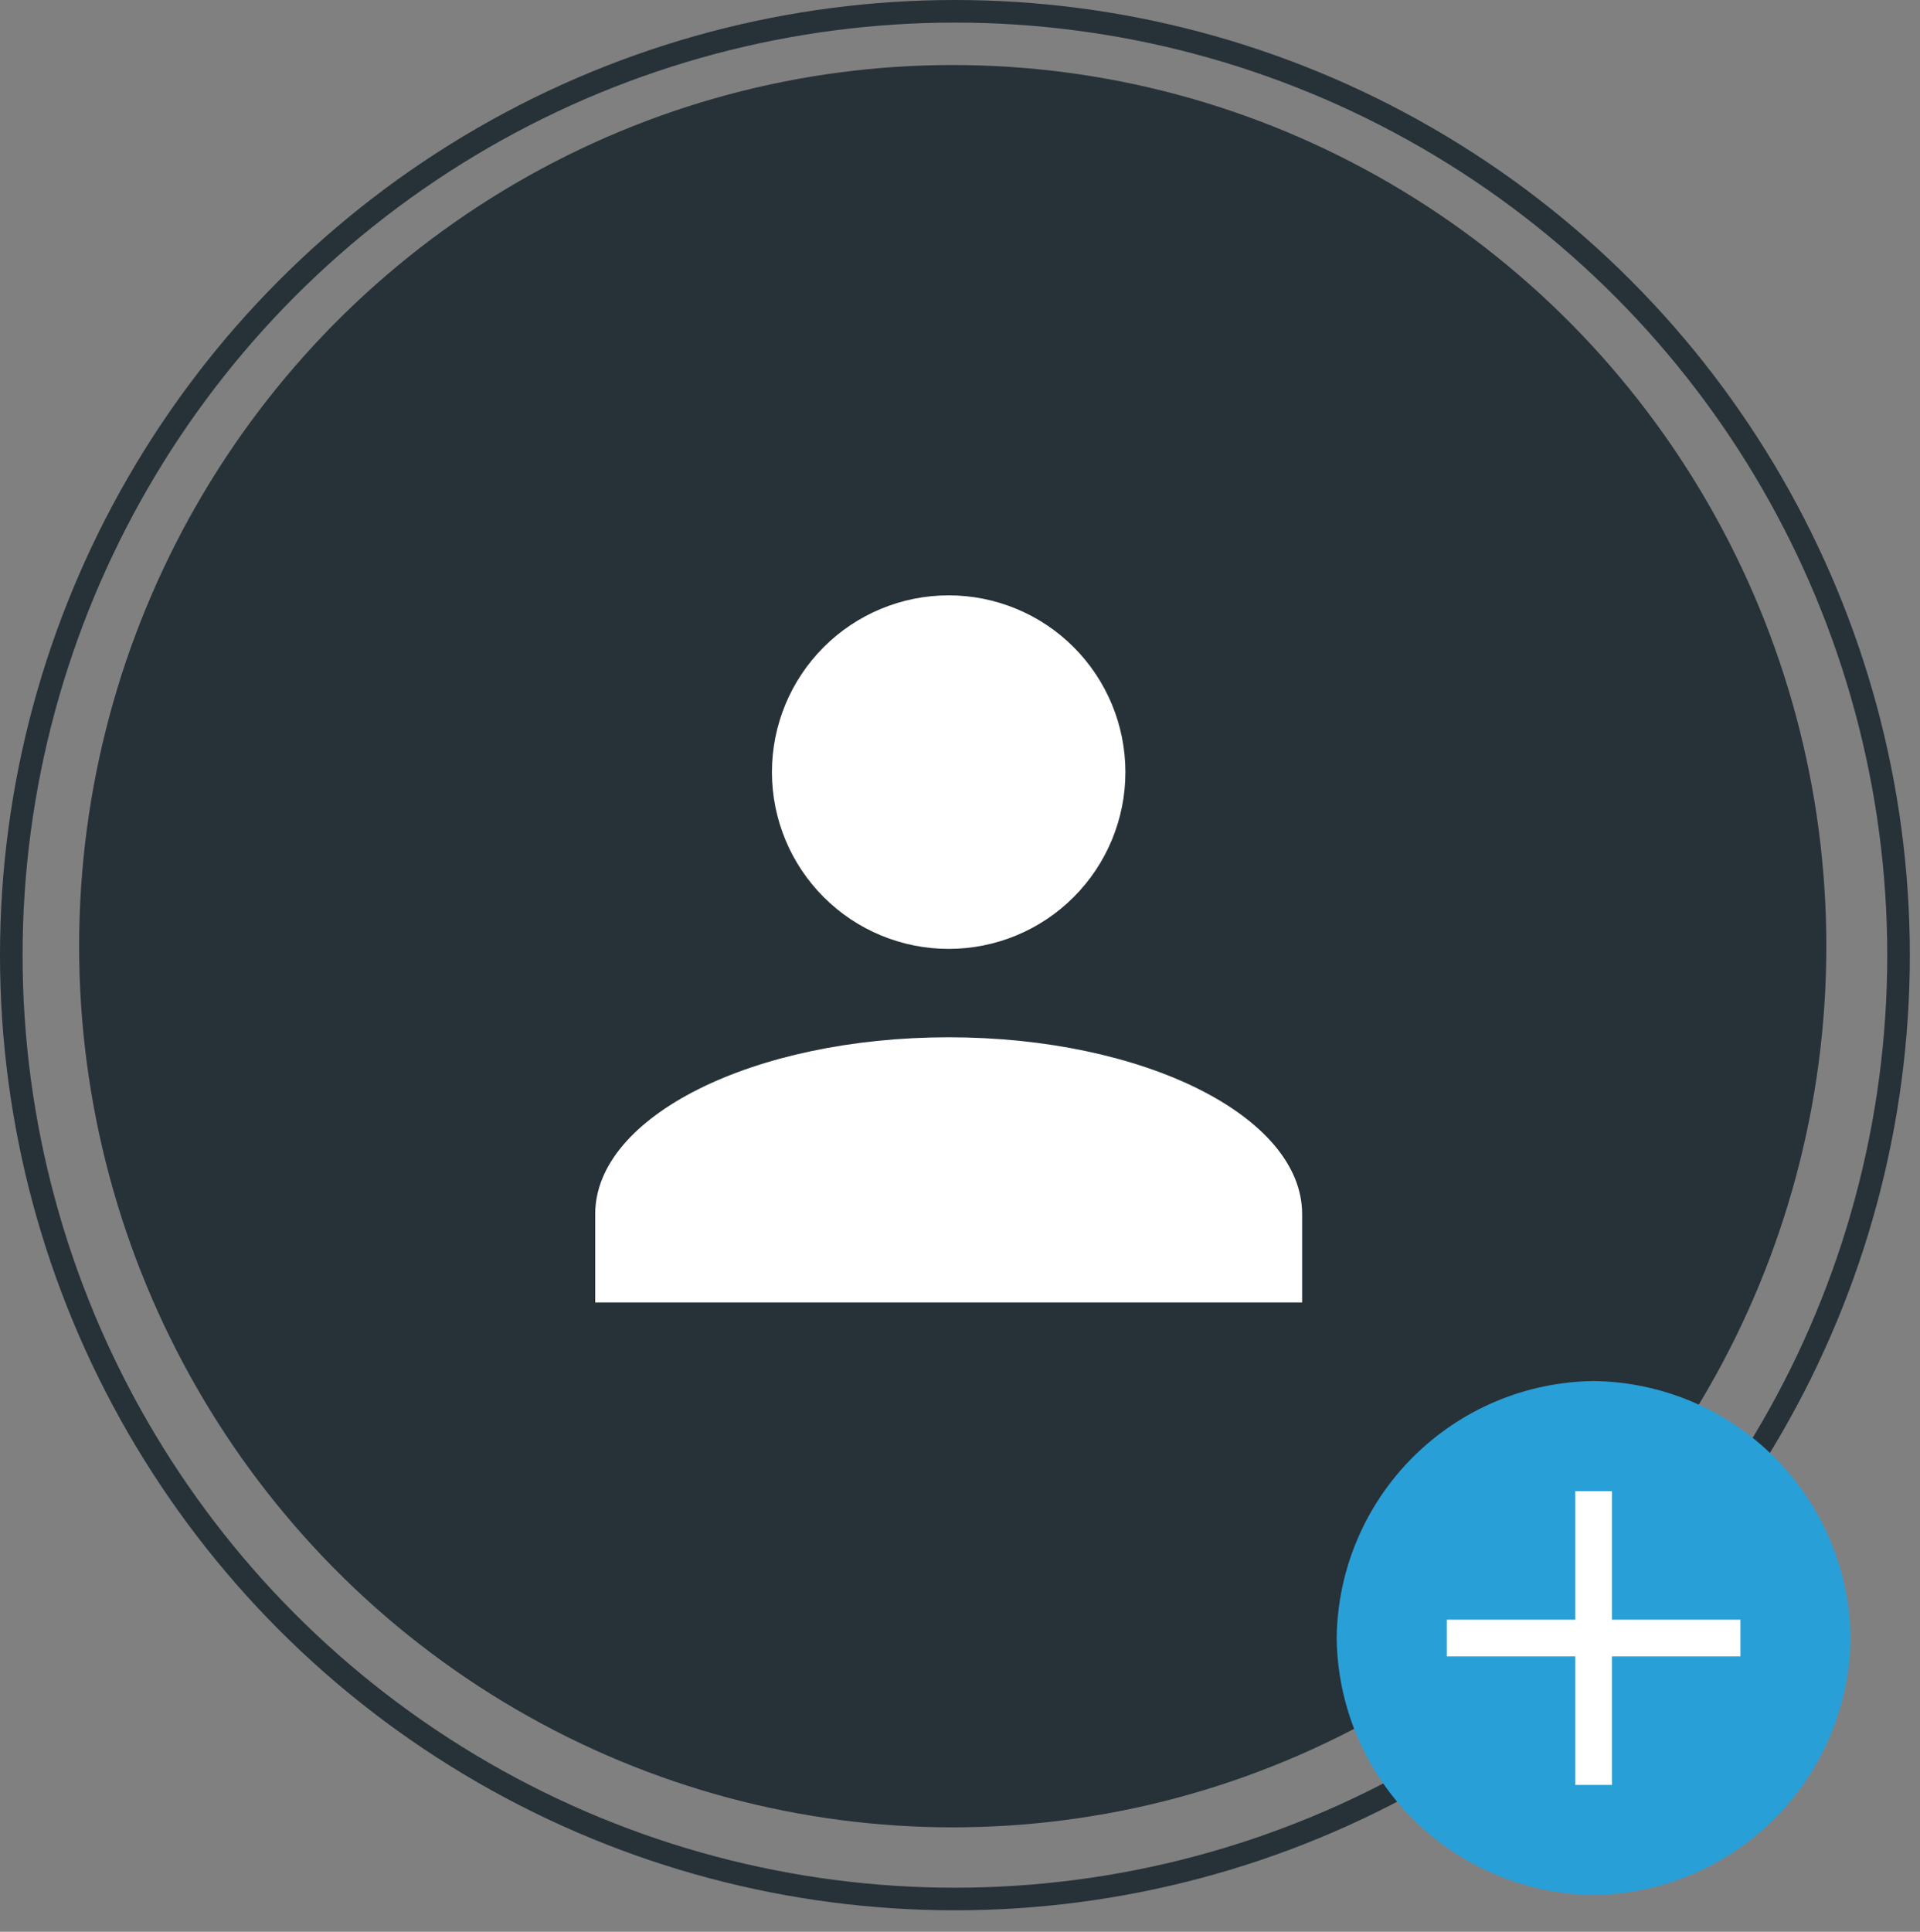 <svg width="170" height="171" viewBox="0 0 170 171" fill="none" xmlns="http://www.w3.org/2000/svg">
<rect x="0" y="0" width="170" height="171" fill="#808080" stroke="none"/>
<ellipse cx="84.357" cy="83.756" rx="77.35" ry="78" fill="#263238"/>
<circle cx="84.55" cy="84.55" r="83.55" stroke="#263238" stroke-width="2"/>
<circle cx="141.1" cy="143.375" r="17.875" fill="white"/>
<path d="M141.1 122.25C135.089 122.323 129.344 124.743 125.094 128.994C120.843 133.244 118.423 138.989 118.35 145C118.423 151.011 120.843 156.756 125.094 161.007C129.344 165.257 135.089 167.678 141.1 167.75C147.111 167.678 152.856 165.257 157.107 161.007C161.357 156.756 163.778 151.011 163.85 145C163.778 138.989 161.357 133.244 157.107 128.994C152.856 124.743 147.111 122.323 141.1 122.25ZM154.1 146.625H142.725V158H139.475V146.625H128.1V143.375H139.475V132H142.725V143.375H154.1V146.625Z" fill="#299FD8"/>
<path d="M83.996 52.7C88.147 52.7 92.127 54.349 95.061 57.283C97.996 60.218 99.645 64.198 99.645 68.348C99.645 72.499 97.996 76.479 95.061 79.413C92.127 82.348 88.147 83.996 83.996 83.996C79.846 83.996 75.866 82.348 72.932 79.413C69.997 76.479 68.348 72.499 68.348 68.348C68.348 64.198 69.997 60.218 72.932 57.283C75.866 54.349 79.846 52.7 83.996 52.7ZM83.996 91.821C101.288 91.821 115.293 98.823 115.293 107.469V115.293H52.7V107.469C52.7 98.823 66.705 91.821 83.996 91.821Z" fill="white"/>
</svg>
